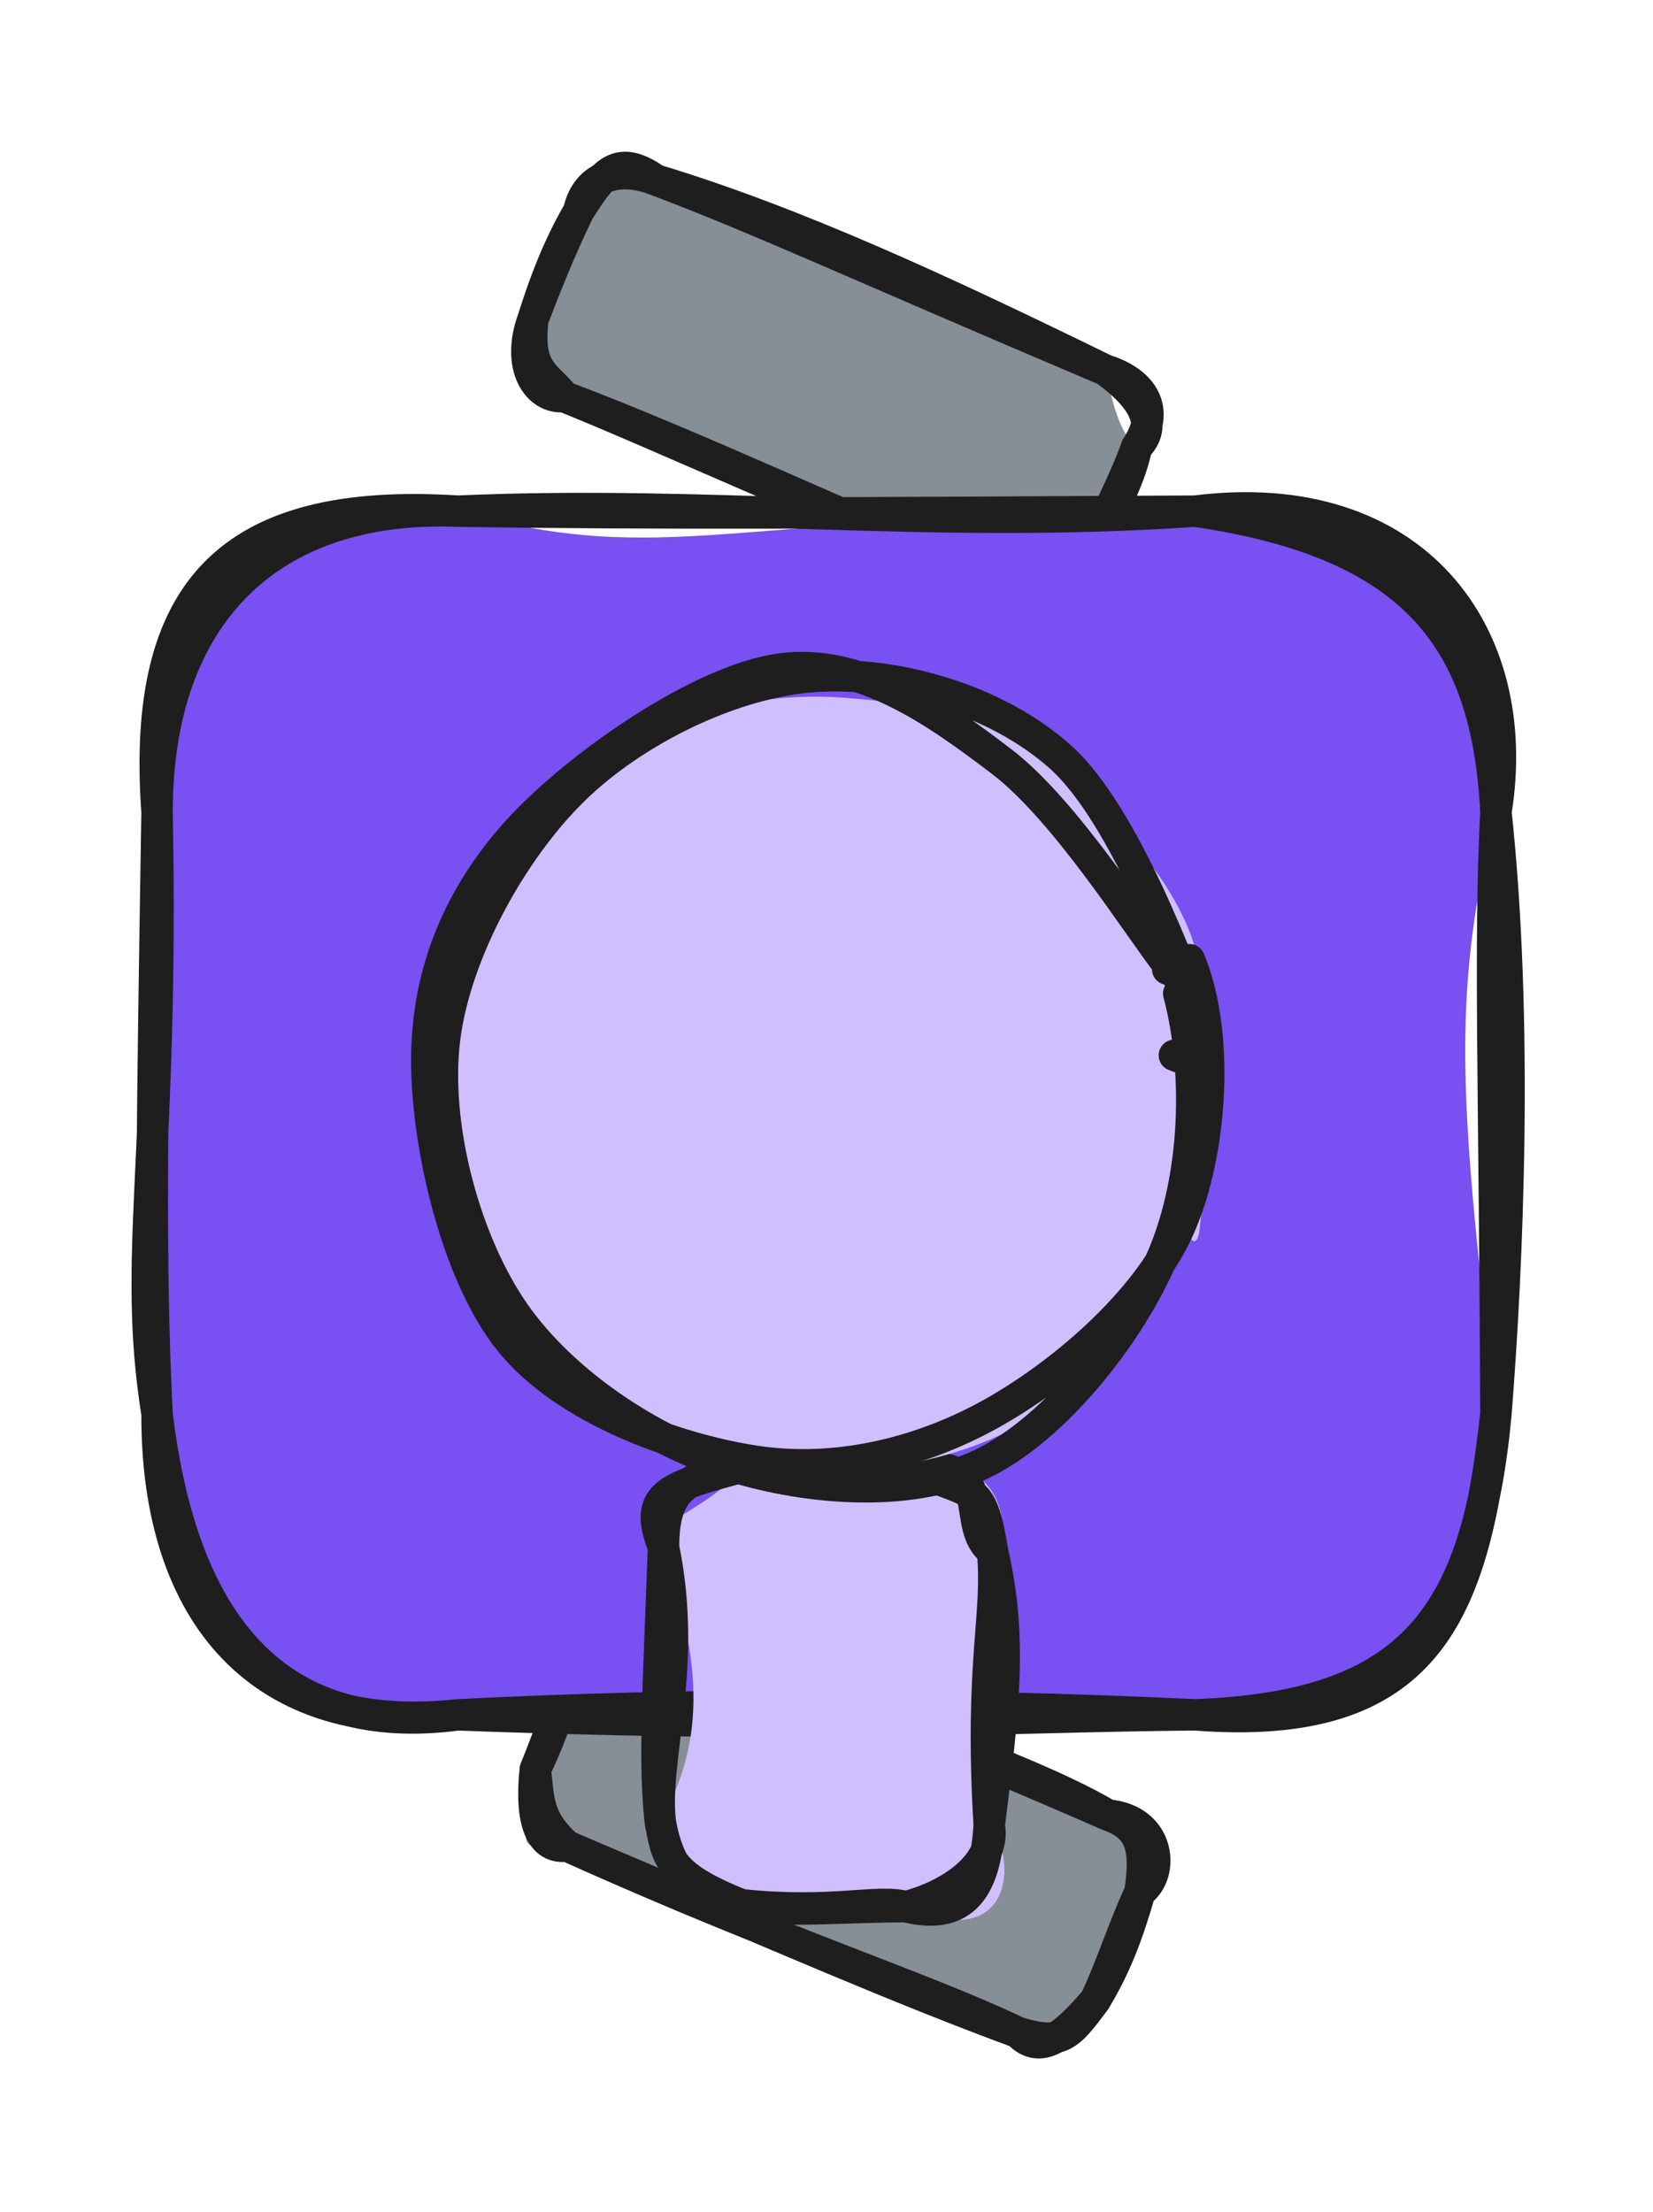 <svg version="1.1" xmlns="http://www.w3.org/2000/svg" viewBox="0 0 105.262 140.842" width="105.262" height="140.842">
  <!-- svg-source:excalidraw -->
  
  <defs>
    <style class="style-fonts">
      @font-face {
        font-family: "Virgil";
        src: url("https://excalidraw.com/Virgil.woff2");
      }
      @font-face {
        font-family: "Cascadia";
        src: url("https://excalidraw.com/Cascadia.woff2");
      }
      @font-face {
        font-family: "Assistant";
        src: url("https://excalidraw.com/Assistant-Regular.woff2");
      }
    </style>
    
  </defs>
  <g stroke-linecap="round" transform="translate(34.055 109.066) rotate(22.461 19.283 7.488)"><path d="M3.74 0 C10.65 -1.86, 21.15 -1.3, 34.82 0 C39.76 2.3, 36.01 0.98, 38.57 3.74 C38.84 5.02, 38.6 6.93, 38.57 11.23 C36.48 15.32, 35.71 14.49, 34.82 14.98 C27.02 15.61, 16.84 12.36, 3.74 14.98 C-0.23 17.14, 1.75 14.89, 0 11.23 C-0.02 9.38, 0.64 6.86, 0 3.74 C-0.47 1.29, 2.03 0.29, 3.74 0" stroke="none" stroke-width="0" fill="#868e96"></path><path d="M3.74 0 C15.86 0.33, 27.97 -0.96, 34.82 0 M3.74 0 C14.15 -0.06, 24 -0.23, 34.82 0 M34.82 0 C37.11 -0.13, 37.89 1.06, 38.57 3.74 M34.82 0 C38.01 -1.01, 39.62 2.07, 38.57 3.74 M38.57 3.74 C38.9 6.72, 38.94 8.76, 38.57 11.23 M38.57 3.74 C38.46 6.24, 38.71 9.05, 38.57 11.23 M38.57 11.23 C37.77 13.58, 36.88 15.93, 34.82 14.98 M38.57 11.23 C37.85 14.02, 37.7 14.68, 34.82 14.98 M34.82 14.98 C27.9 14.61, 19.33 15.46, 3.74 14.98 M34.82 14.98 C27.14 15.28, 19.1 15.14, 3.74 14.98 M3.74 14.98 C1.28 14.12, 0.93 12.87, 0 11.23 M3.74 14.98 C2.32 15.81, 0.97 14.54, 0 11.23 M0 11.23 C0 8.59, -0.25 6.34, 0 3.74 M0 11.23 C0.14 9.58, -0.03 8.27, 0 3.74 M0 3.74 C-0.61 1.01, 0.82 0.19, 3.74 0 M0 3.74 C0 1.34, 1.73 -0.27, 3.74 0" stroke="#1e1e1e" stroke-width="2" fill="none"></path></g><g stroke-linecap="round" transform="translate(33.869 16.919) rotate(22.923 19.283 7.488)"><path d="M3.74 0 C12.06 -1.29, 19.85 2.64, 34.82 0 C34.76 -0.27, 36.8 3.32, 38.57 3.74 C38.54 5.74, 37.8 8.9, 38.57 11.23 C36.96 13.24, 38.09 17.31, 34.82 14.98 C30.79 12.88, 20.24 17.29, 3.74 14.98 C3 16.14, 1.03 15.01, 0 11.23 C0.69 9.6, -0.18 6.56, 0 3.74 C0.79 1.54, 0.67 -0.73, 3.74 0" stroke="none" stroke-width="0" fill="#868e96"></path><path d="M3.74 0 C12.99 -0.99, 23.37 -0.63, 34.82 0 M3.74 0 C10.78 -0.28, 18.1 -0.01, 34.82 0 M34.82 0 C36.64 -0.19, 39.17 0.37, 38.57 3.74 M34.82 0 C38.37 0.82, 39.2 2.27, 38.57 3.74 M38.57 3.74 C38.94 5.51, 38.8 7.6, 38.57 11.23 M38.57 3.74 C38.72 6.15, 38.4 8.52, 38.57 11.23 M38.57 11.23 C38.13 14.68, 36.7 15.23, 34.82 14.98 M38.57 11.23 C38.94 13.44, 36.61 14.95, 34.82 14.98 M34.82 14.98 C22.12 15.25, 10.25 14.87, 3.74 14.98 M34.82 14.98 C24.07 15.14, 13.29 14.62, 3.74 14.98 M3.74 14.98 C2.18 14.11, 0.93 14.45, 0 11.23 M3.74 14.98 C2.22 15.79, 0.17 14.4, 0 11.23 M0 11.23 C-0.22 8.82, -0.34 6.48, 0 3.74 M0 11.23 C-0.08 9.07, -0.14 6.54, 0 3.74 M0 3.74 C-0.43 1.44, 1.25 0.08, 3.74 0 M0 3.74 C0.48 0.98, 0.74 -0.65, 3.74 0" stroke="#1e1e1e" stroke-width="2" fill="none"></path></g><g stroke-linecap="round" transform="translate(10 32.546) rotate(0 42.631 38.322)"><path d="M19.16 0 C32.69 3.71, 35.9 0.15, 66.1 0 C76.43 2.87, 85.42 7.1, 85.26 19.16 C82.33 31.04, 83 37.84, 85.26 57.48 C86.33 73.48, 75.66 80.02, 66.1 76.64 C48.17 78.9, 36.75 77.53, 19.16 76.64 C7.82 78.41, 0.48 70.35, 0 57.48 C-1.13 43.32, 0.6 29.43, 0 19.16 C-0.8 5.38, 8.49 -2.91, 19.16 0" stroke="none" stroke-width="0" fill="#7950f2"></path><path d="M19.16 0 C35.43 -0.71, 49.19 1.16, 66.1 0 M19.16 0 C31.46 0.19, 43.52 0.12, 66.1 0 M66.1 0 C80.07 -1.76, 87.1 7.82, 85.26 19.16 M66.1 0 C80.13 2.04, 84.71 8.21, 85.26 19.16 M85.26 19.16 C86.68 32.46, 86.02 47.91, 85.26 57.48 M85.26 19.16 C84.82 27.48, 85.18 37.06, 85.26 57.48 M85.26 57.48 C84.02 70.76, 79.53 76.14, 66.1 76.64 M85.26 57.48 C83.85 70.2, 80.9 77.78, 66.1 76.64 M66.1 76.64 C53.43 76.75, 43.57 77.54, 19.16 76.64 M66.1 76.64 C49.89 75.88, 34.54 75.87, 19.16 76.64 M19.16 76.64 C8.25 78.09, 1.69 71.67, 0 57.48 M19.16 76.64 C6.72 78, -0.04 70.37, 0 57.48 M0 57.48 C-1.6 47.4, 0.43 41.59, 0 19.16 M0 57.48 C-0.49 47.64, -0.3 38.45, 0 19.16 M0 19.16 C0 6.54, 7.22 -0.47, 19.16 0 M0 19.16 C-1.01 5.08, 4.54 -0.93, 19.16 0" stroke="#1e1e1e" stroke-width="2" fill="none"></path></g><g stroke-linecap="round" transform="translate(38.65 96.892) rotate(90.684 13.975 10.473)"><path d="M5.24 0 C8.77 -2.86, 15.75 -0.58, 22.71 0 C24.72 -1.84, 30.96 -1.69, 27.95 5.24 C28.5 9, 29.58 12.72, 27.95 15.71 C28.51 20.02, 24.5 18.59, 22.71 20.95 C17.71 18.21, 12.95 18.3, 5.24 20.95 C4.65 23.91, 3.59 19.03, 0 15.71 C1 12.55, 1.64 6.61, 0 5.24 C-1.5 -0.52, 4.36 -1.46, 5.24 0" stroke="none" stroke-width="0" fill="#d0bfff"></path><path d="M5.24 0 C10.81 -1.34, 15.19 -0.85, 22.71 0 M5.24 0 C9.41 -0.45, 12.24 0.75, 22.71 0 M22.71 0 C24.98 -0.47, 27.09 2.12, 27.95 5.24 M22.71 0 C26.21 0.18, 28.91 1.2, 27.95 5.24 M27.95 5.24 C27.47 7.04, 28.49 9.94, 27.95 15.71 M27.95 5.24 C27.99 9.01, 28.46 13.51, 27.95 15.71 M27.95 15.71 C28.34 18.25, 26.11 20.36, 22.71 20.95 M27.95 15.71 C26.1 20.6, 24.78 20.51, 22.71 20.95 M22.71 20.95 C18.59 21.46, 12.88 19.28, 5.24 20.95 M22.71 20.95 C18.86 21.41, 14.65 21.18, 5.24 20.95 M5.24 20.95 C1.8 22.37, 1.41 20.66, 0 15.71 M5.24 20.95 C1.33 20.99, 0.7 19.46, 0 15.71 M0 15.71 C-0.82 13.66, 0.02 10.26, 0 5.24 M0 15.71 C0.47 13.68, 0.43 11.6, 0 5.24 M0 5.24 C1.83 1.23, 0.73 0.79, 5.24 0 M0 5.24 C-0.63 -0.41, 3.65 2.21, 5.24 0" stroke="#1e1e1e" stroke-width="2" fill="none"></path></g><g stroke-linecap="round" transform="translate(27 45.157) rotate(90.684 25.43 23.859)"><path d="M23.26 -0.13 C28.34 -0.82, 35.37 1.77, 39.68 4.87 C44 7.96, 47.7 13.55, 49.17 18.45 C50.64 23.34, 50.79 29.76, 48.49 34.24 C46.19 38.72, 40.18 43.06, 35.38 45.32 C30.58 47.58, 24.72 48.95, 19.67 47.79 C14.62 46.64, 8.2 42.56, 5.06 38.38 C1.92 34.21, 0.48 28.06, 0.83 22.75 C1.18 17.44, 2.18 10.29, 7.14 6.52 C12.11 2.76, 25.86 0.6, 30.64 0.16 C35.41 -0.29, 35.78 3.41, 35.79 3.85 M31.98 1.16 C37.03 2.43, 43.75 6.12, 46.72 10.69 C49.7 15.25, 50.8 23.14, 49.83 28.54 C48.87 33.94, 44.74 39.81, 40.93 43.08 C37.12 46.34, 32.13 48.25, 26.99 48.12 C21.84 47.99, 14.25 45.64, 10.05 42.3 C5.84 38.96, 2.88 33, 1.75 28.1 C0.62 23.2, 1.01 17.47, 3.26 12.91 C5.52 8.34, 10.13 2.91, 15.3 0.72 C20.46 -1.47, 31.42 -0.48, 34.23 -0.23 C37.04 0.02, 32.64 1.4, 32.17 2.23" stroke="none" stroke-width="0" fill="#d0bfff"></path><path d="M19.4 1.3 C24.41 -0.09, 31.08 0.05, 36.1 2.1 C41.12 4.14, 47.29 8.9, 49.54 13.55 C51.8 18.21, 51.26 25.01, 49.64 30.02 C48.02 35.04, 44.29 40.65, 39.82 43.65 C35.36 46.65, 28.32 48.62, 22.83 48.01 C17.34 47.39, 10.78 43.87, 6.89 39.98 C3 36.1, -0.1 29.87, -0.51 24.71 C-0.91 19.54, 0.81 13.14, 4.46 8.98 C8.11 4.83, 18.23 1.01, 21.38 -0.23 C24.53 -1.47, 23.52 1.06, 23.34 1.53 M17.24 0.65 C21.8 -1.34, 29.42 -0.99, 34.27 1.07 C39.12 3.14, 43.82 8.56, 46.36 13.03 C48.9 17.51, 50.22 22.83, 49.5 27.93 C48.78 33.03, 46.32 40.09, 42.04 43.62 C37.77 47.15, 29.29 49.15, 23.86 49.13 C18.43 49.1, 13.62 47.14, 9.48 43.45 C5.35 39.75, -0.17 32.05, -0.95 26.94 C-1.74 21.82, 1.67 16.92, 4.77 12.75 C7.86 8.59, 15.44 3.75, 17.62 1.96 C19.8 0.17, 17.82 1.56, 17.86 2.02" stroke="#1e1e1e" stroke-width="2" fill="none"></path></g></svg>